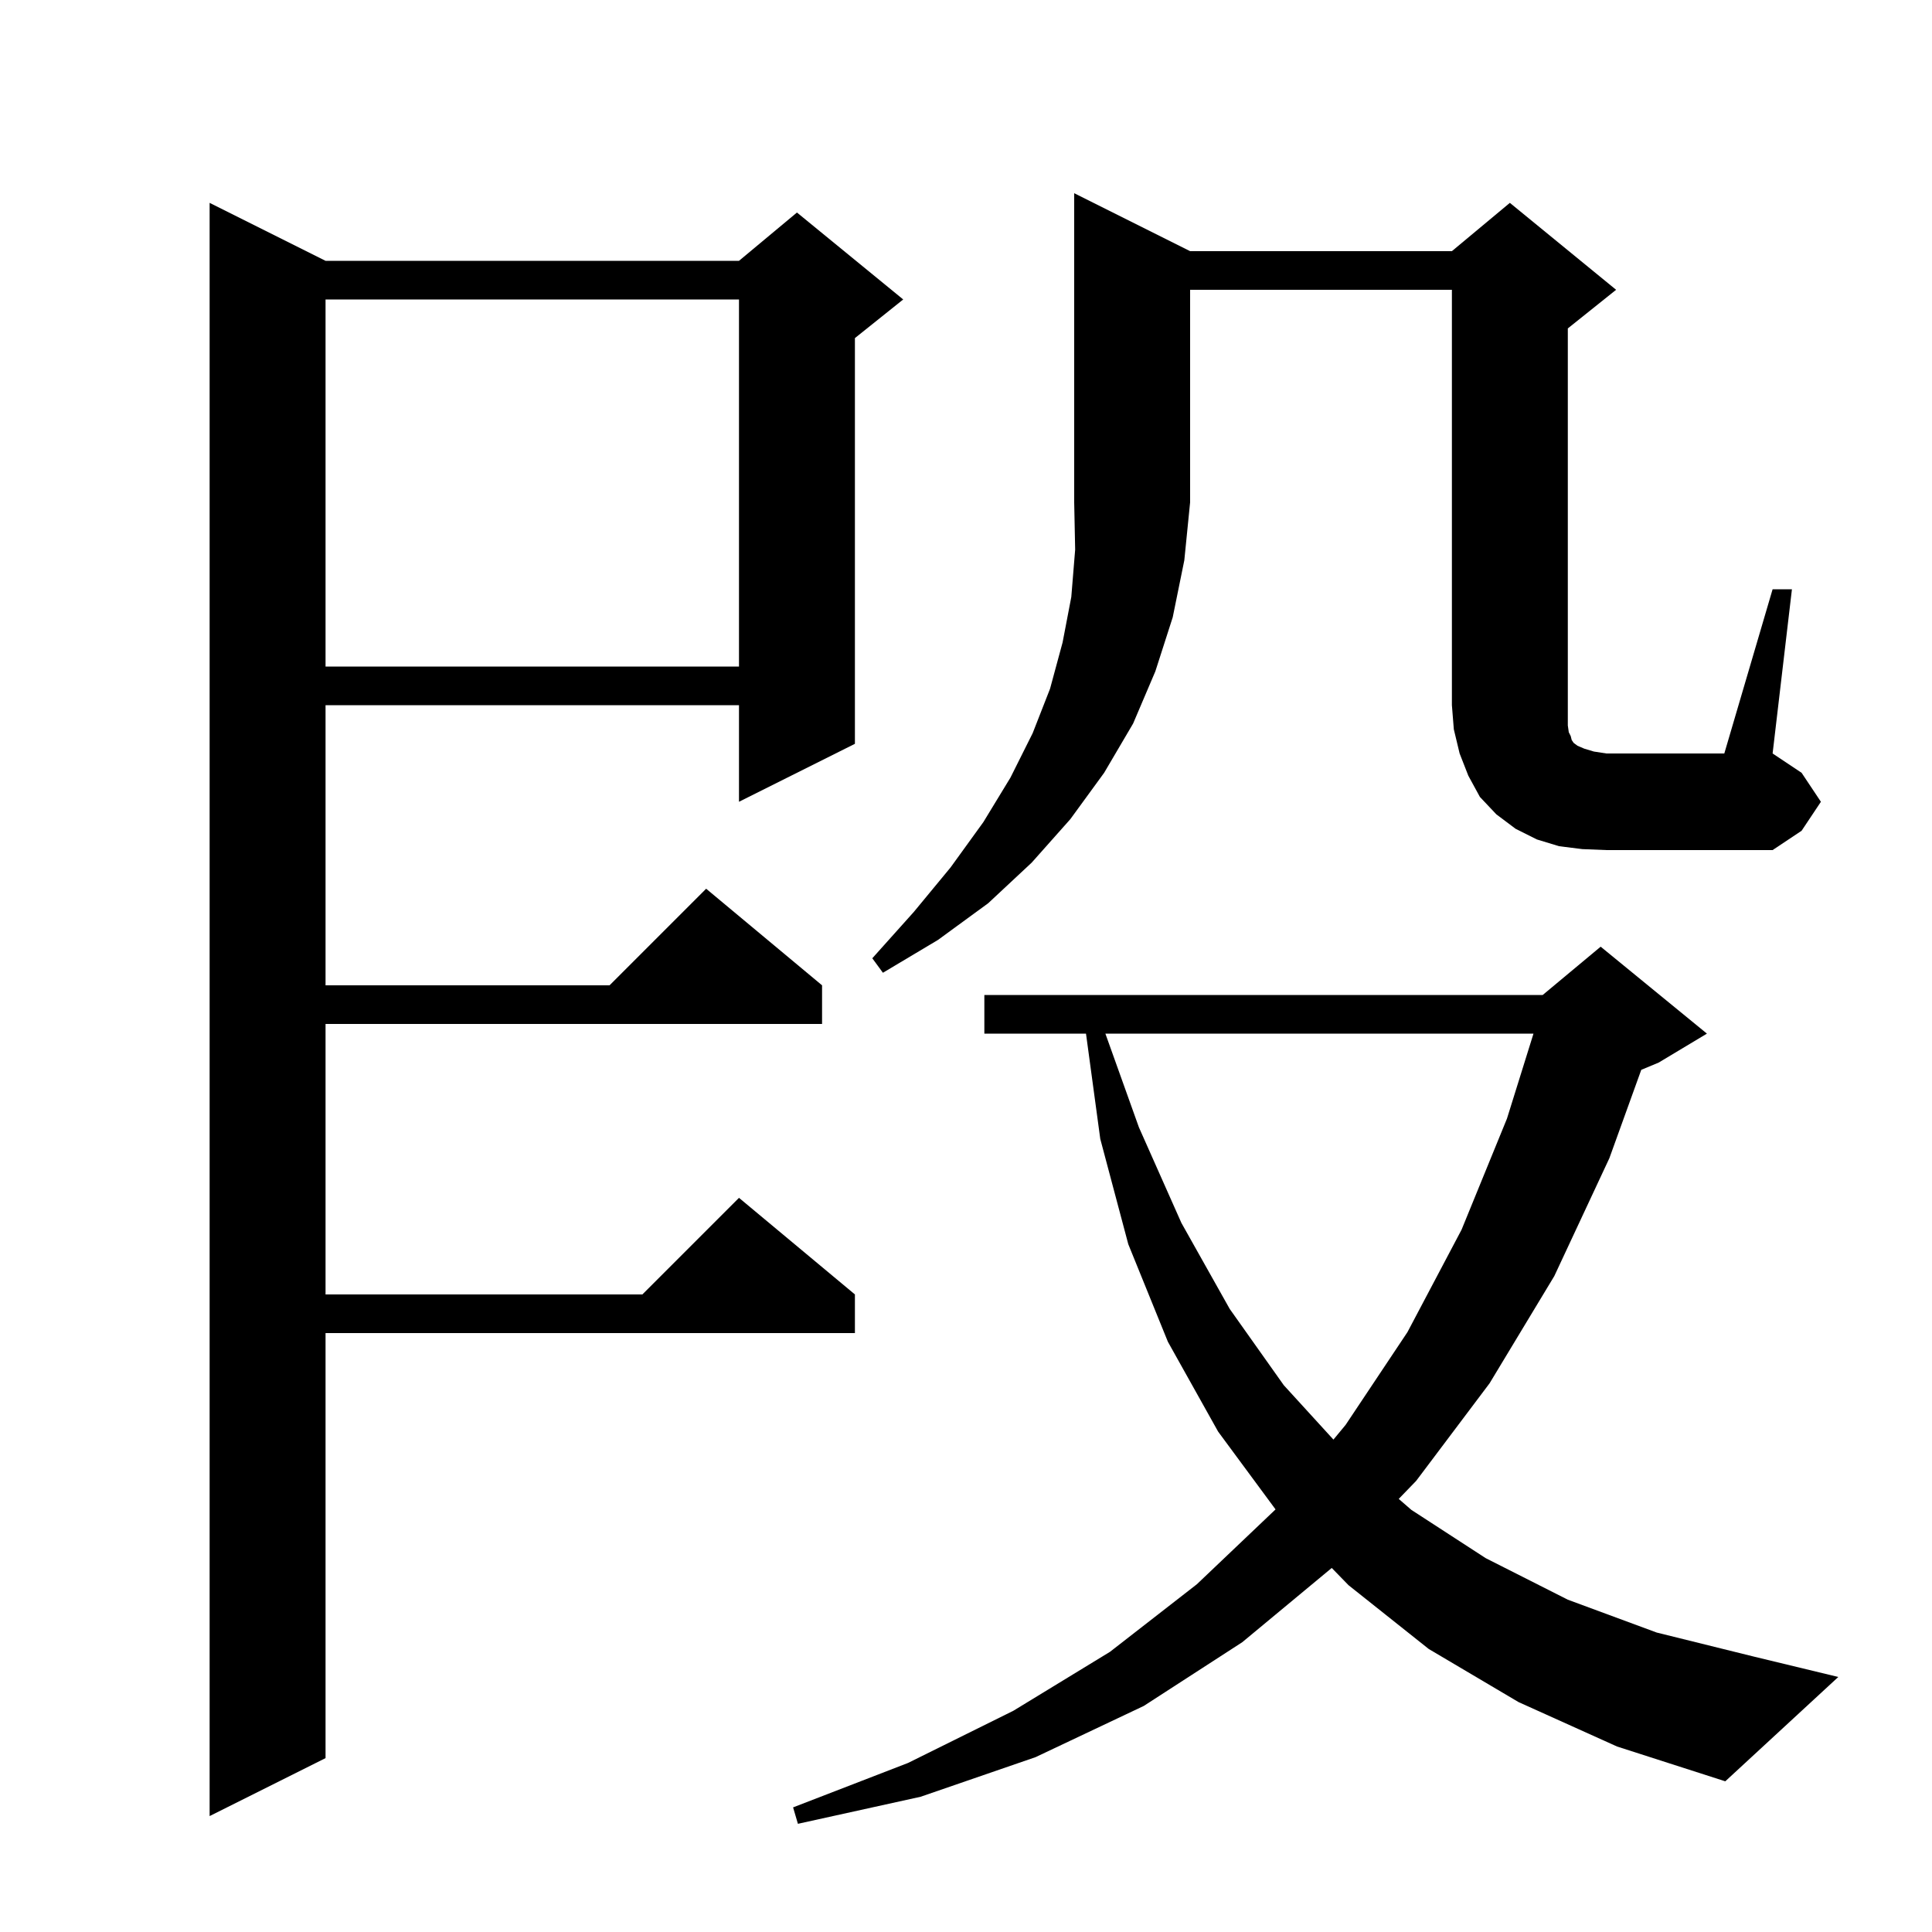 <svg xmlns="http://www.w3.org/2000/svg" xmlns:xlink="http://www.w3.org/1999/xlink" version="1.1" baseProfile="full" viewBox="0 0 200 200" width="200" height="200">
<g fill="black">
<path d="M 157.2 176.2 L 147.9 170.7 L 139.6 164.1 L 137.862 162.314 L 128.6 170.0 L 118.4 176.6 L 107.2 181.9 L 95.3 186.0 L 82.6 188.8 L 82.1 187.1 L 94.0 182.5 L 104.9 177.1 L 114.9 171.0 L 123.9 164.0 L 132.044 156.253 L 126.1 148.2 L 120.9 138.9 L 116.8 128.8 L 113.9 117.9 L 112.422 107.0 L 101.9 107.0 L 101.9 103.0 L 159.7 103.0 L 165.7 98.0 L 176.7 107.0 L 171.7 110.0 L 169.903 110.749 L 166.6 119.9 L 160.9 132.1 L 154.2 143.2 L 146.6 153.3 L 144.796 155.166 L 146.1 156.3 L 153.8 161.3 L 162.3 165.6 L 171.5 169.0 L 181.6 171.5 L 190.3 173.6 L 178.6 184.4 L 167.4 180.8 Z M 33.7 27.0 L 76.5 27.0 L 82.5 22.0 L 93.5 31.0 L 88.5 35.0 L 88.5 77.0 L 76.5 83.0 L 76.5 73.0 L 33.7 73.0 L 33.7 102.0 L 63.1 102.0 L 73.1 92.0 L 85.1 102.0 L 85.1 106.0 L 33.7 106.0 L 33.7 134.0 L 66.5 134.0 L 76.5 124.0 L 88.5 134.0 L 88.5 138.0 L 33.7 138.0 L 33.7 182.0 L 21.7 188.0 L 21.7 21.0 Z M 114.429 107.0 L 117.9 116.7 L 122.3 126.6 L 127.3 135.5 L 132.9 143.4 L 138.037 149.026 L 139.3 147.5 L 145.7 137.9 L 151.3 127.3 L 156.0 115.8 L 158.746 107.0 Z M 123.2 26.0 L 150.3 26.0 L 156.3 21.0 L 167.3 30.0 L 162.3 34.0 L 162.3 75.1 L 162.4 75.8 L 162.6 76.2 L 162.7 76.6 L 162.9 76.9 L 163.3 77.2 L 164.0 77.5 L 165.0 77.8 L 166.3 78.0 L 178.5 78.0 L 183.5 61.0 L 185.5 61.0 L 183.5 78.0 L 186.5 80.0 L 188.5 83.0 L 186.5 86.0 L 183.5 88.0 L 166.3 88.0 L 163.8 87.9 L 161.4 87.6 L 159.1 86.9 L 156.9 85.8 L 154.9 84.3 L 153.2 82.5 L 152.0 80.3 L 151.1 78.0 L 150.5 75.5 L 150.3 73.0 L 150.3 30.0 L 123.2 30.0 L 123.2 52.0 L 122.6 58.0 L 121.4 63.9 L 119.6 69.5 L 117.3 74.9 L 114.3 80.0 L 110.8 84.8 L 106.8 89.3 L 102.3 93.5 L 97.1 97.3 L 91.4 100.7 L 90.3 99.2 L 94.6 94.4 L 98.4 89.8 L 101.8 85.1 L 104.6 80.5 L 106.9 75.9 L 108.7 71.3 L 110.0 66.5 L 110.9 61.8 L 111.3 56.9 L 111.2 52.0 L 111.2 20.0 Z M 33.7 31.0 L 33.7 69.0 L 76.5 69.0 L 76.5 31.0 Z " />
</g>
</svg>
